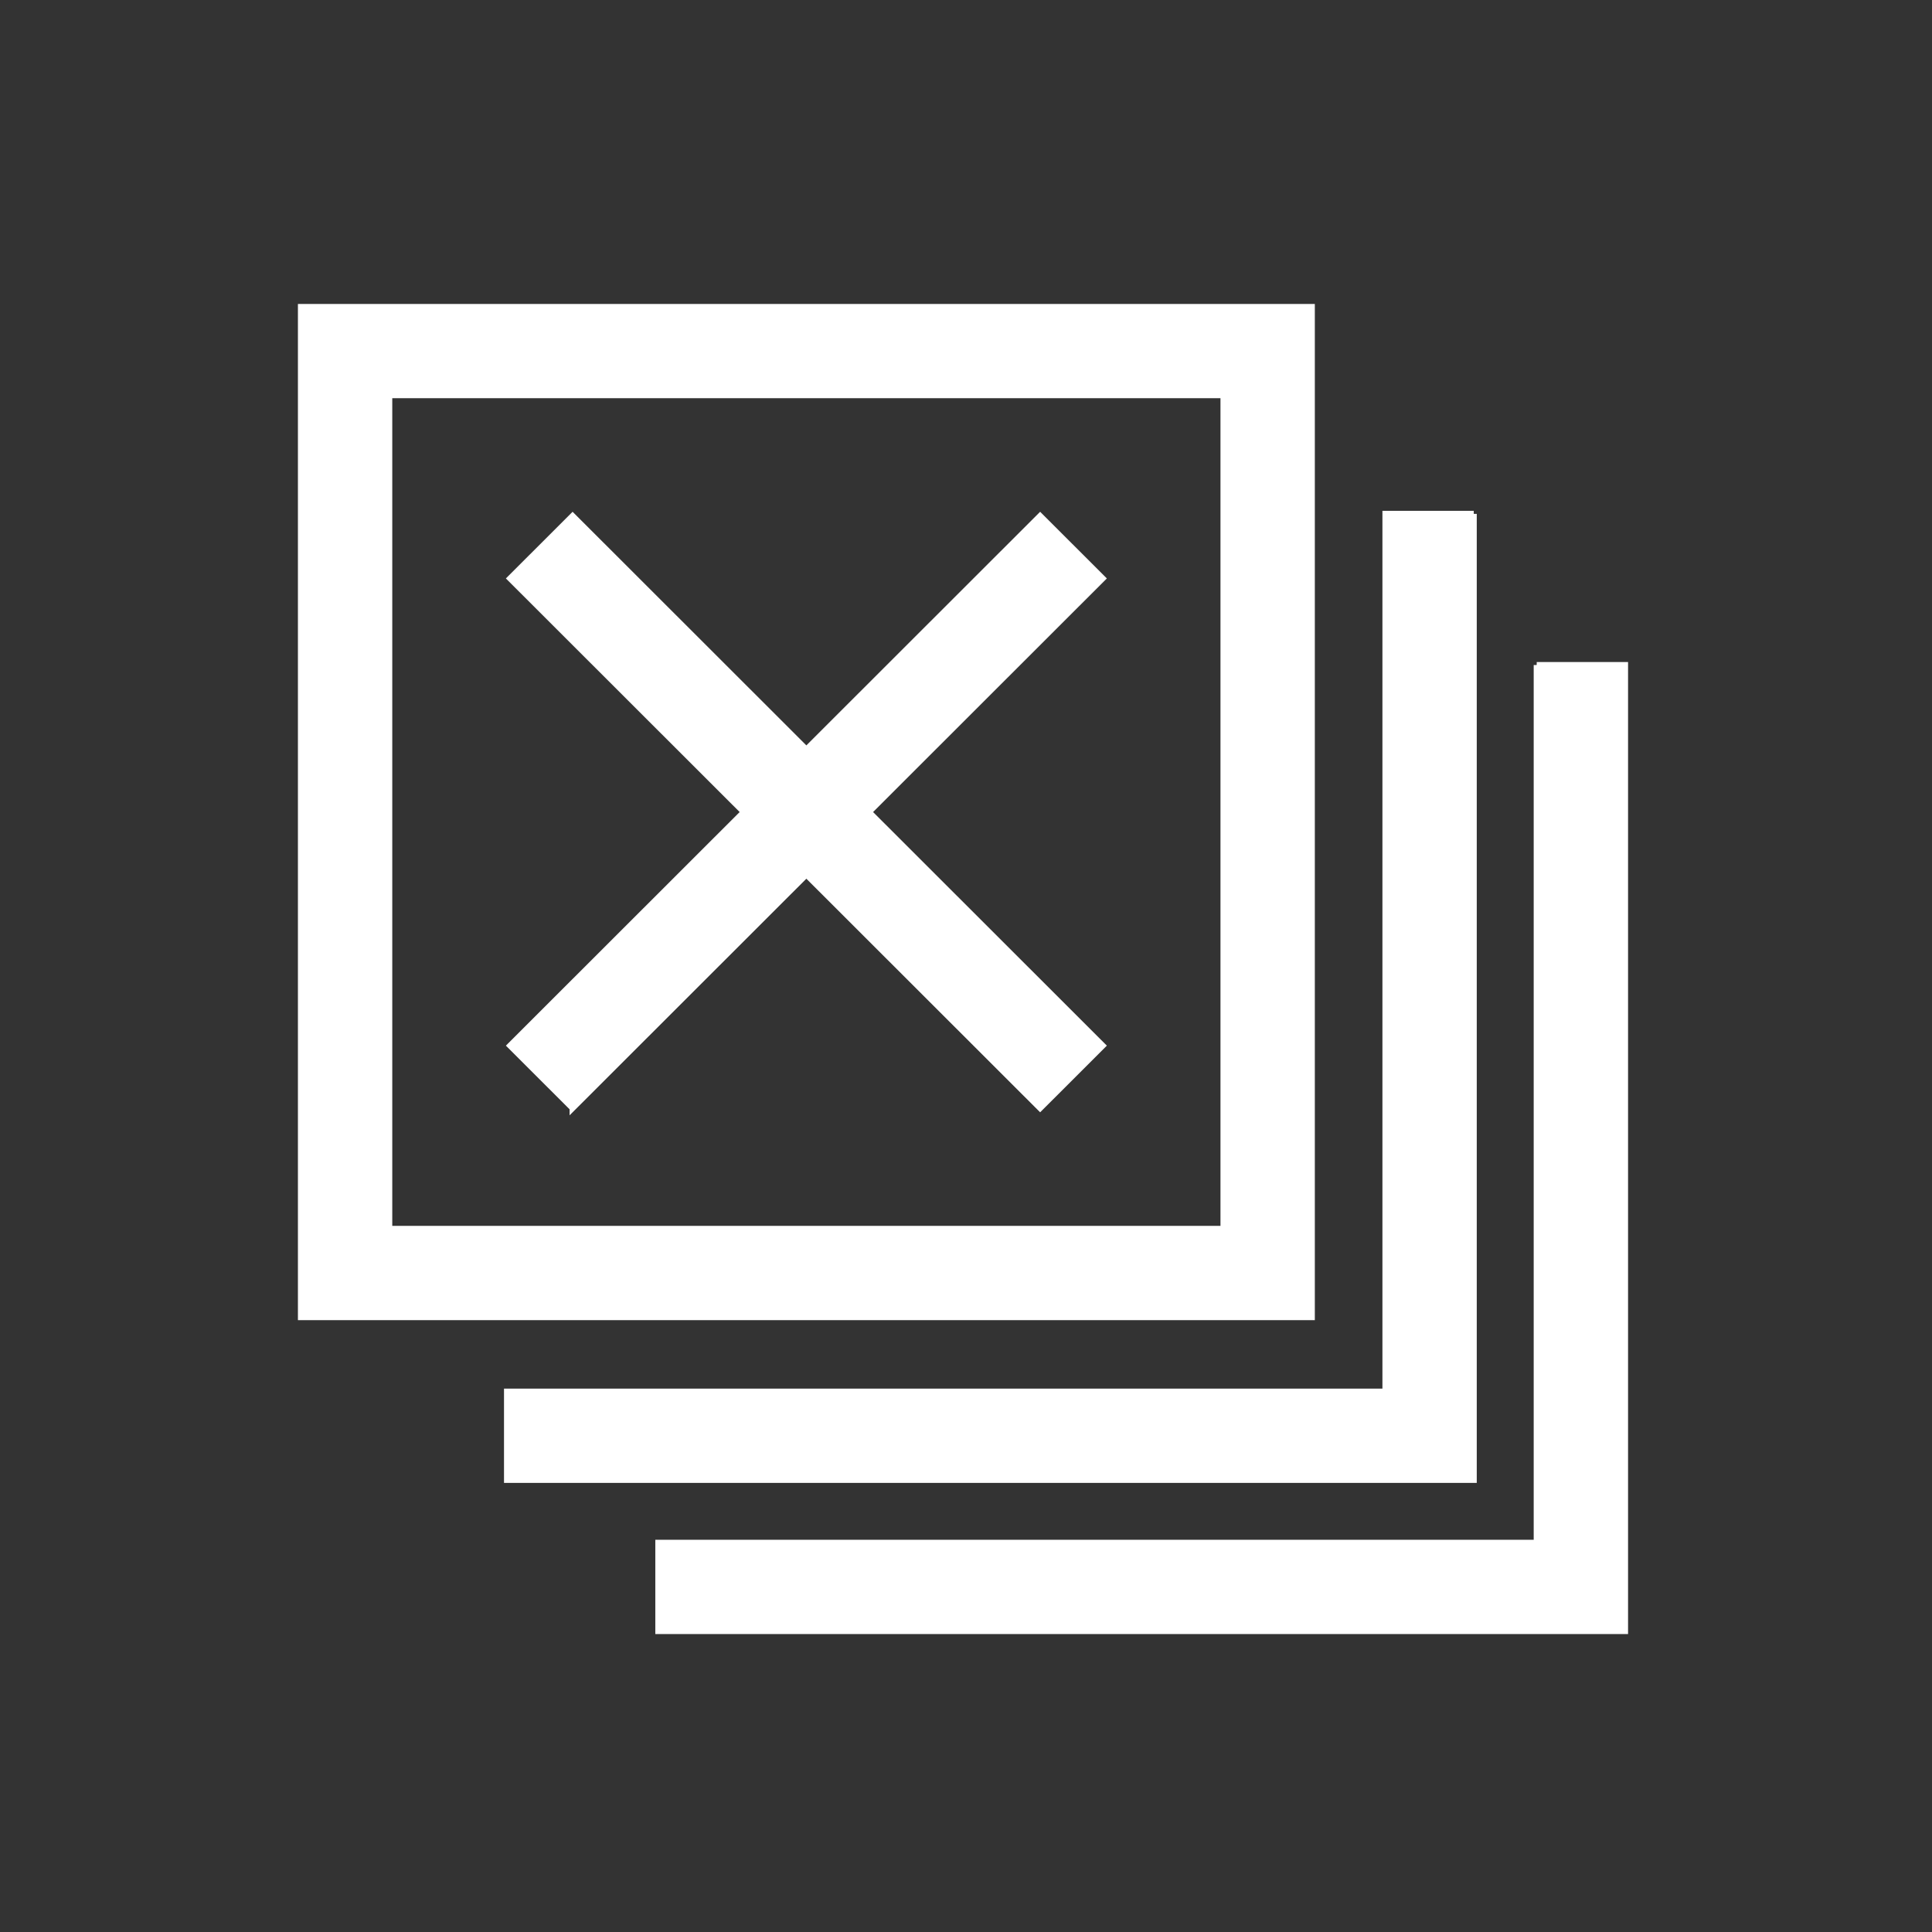<?xml version="1.0" encoding="UTF-8" standalone="no"?>
<!-- Created with Inkscape (http://www.inkscape.org/) -->

<svg
   xmlns:dc="http://purl.org/dc/elements/1.1/"
   xmlns:cc="http://creativecommons.org/ns#"
   xmlns:rdf="http://www.w3.org/1999/02/22-rdf-syntax-ns#"
   xmlns:svg="http://www.w3.org/2000/svg"
   xmlns="http://www.w3.org/2000/svg"
   version="1.1"
   width="100%"
   height="100%"
   viewBox="20 20 321 321"
   id="svg2">
  <rect x="20" y="20" width="321" height="321" fill="#333333" stroke="none"/>
  <defs
     id="defs98" />
  <path
     d="m 264.863,105.374 -14.675,0 0,145.843 -145.947,0 0,14.664 160.621,0 0,-160.507 0,0 z m 10.46,25.119 0,145.843 -145.944,0 0,14.664 160.621,0 0,-160.507 -14.677,0 0,0 z M 70,238.84 l 167.957,0 L 237.957,71 70,71 70,238.84 z m 14.675,-153.176 138.606,0 0,138.51 -138.606,0 0,-138.51 z M 115.137,204.102 153.977,165.29 192.818,204.102 203.195,193.733 164.354,154.92 203.195,116.107 192.818,105.738 153.977,144.551 115.137,105.738 l -10.377,10.369 38.841,38.813 -38.841,38.813 10.377,10.369 0,0 z"
     id="path10"
     fill="#ffffff" stroke="#ffffff" />
</svg>
